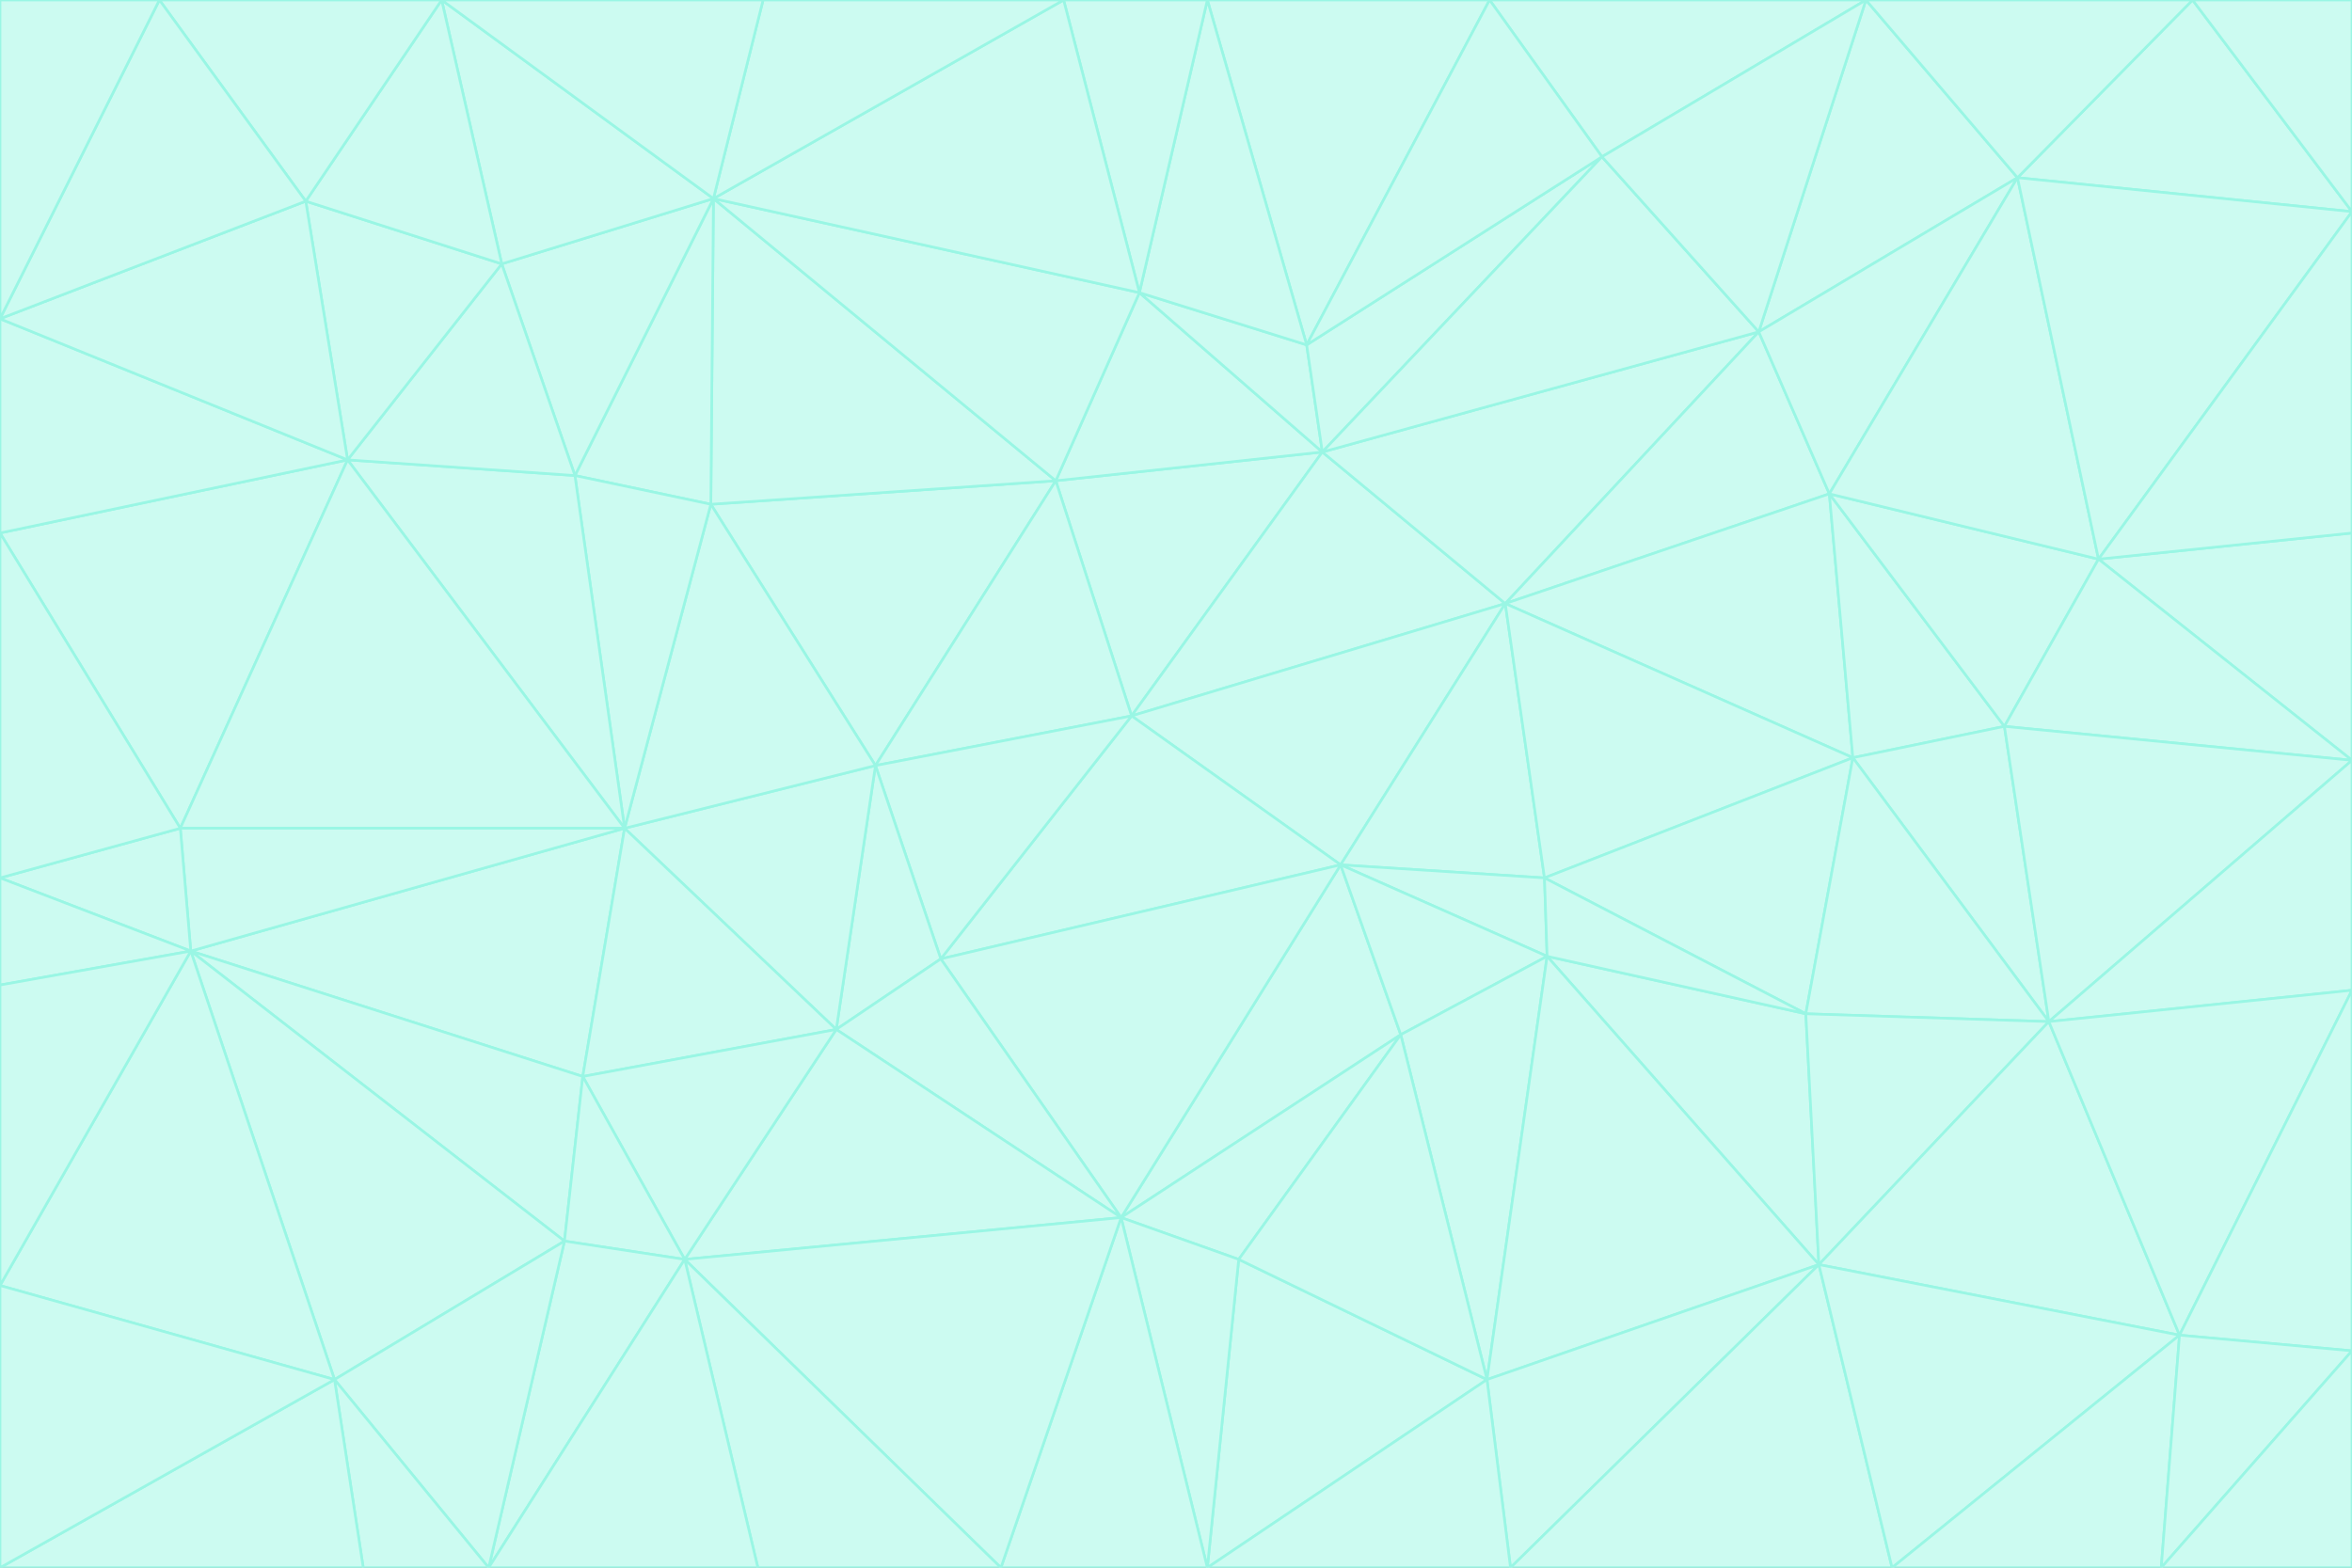 <svg id="visual" viewBox="0 0 900 600" width="900" height="600" xmlns="http://www.w3.org/2000/svg" xmlns:xlink="http://www.w3.org/1999/xlink" version="1.1"><rect x="0" y="0" width="900" height="600" fill="#333333" stroke="none"/><g stroke-width="1" stroke-linejoin="bevel"><path d="M433 274L506 173L404 184Z" fill="#ccfbf1" stroke="#99f6e4"></path><path d="M506 173L436 112L404 184Z" fill="#ccfbf1" stroke="#99f6e4"></path><path d="M500 132L436 112L506 173Z" fill="#ccfbf1" stroke="#99f6e4"></path><path d="M433 274L576 231L506 173Z" fill="#ccfbf1" stroke="#99f6e4"></path><path d="M506 173L613 60L500 132Z" fill="#ccfbf1" stroke="#99f6e4"></path><path d="M433 274L513 331L576 231Z" fill="#ccfbf1" stroke="#99f6e4"></path><path d="M272 193L335 293L404 184Z" fill="#ccfbf1" stroke="#99f6e4"></path><path d="M404 184L335 293L433 274Z" fill="#ccfbf1" stroke="#99f6e4"></path><path d="M433 274L360 367L513 331Z" fill="#ccfbf1" stroke="#99f6e4"></path><path d="M513 331L591 336L576 231Z" fill="#ccfbf1" stroke="#99f6e4"></path><path d="M335 293L360 367L433 274Z" fill="#ccfbf1" stroke="#99f6e4"></path><path d="M513 331L592 366L591 336Z" fill="#ccfbf1" stroke="#99f6e4"></path><path d="M273 76L272 193L404 184Z" fill="#ccfbf1" stroke="#99f6e4"></path><path d="M335 293L320 394L360 367Z" fill="#ccfbf1" stroke="#99f6e4"></path><path d="M429 466L536 396L513 331Z" fill="#ccfbf1" stroke="#99f6e4"></path><path d="M536 396L592 366L513 331Z" fill="#ccfbf1" stroke="#99f6e4"></path><path d="M570 0L462 0L500 132Z" fill="#ccfbf1" stroke="#99f6e4"></path><path d="M500 132L462 0L436 112Z" fill="#ccfbf1" stroke="#99f6e4"></path><path d="M436 112L273 76L404 184Z" fill="#ccfbf1" stroke="#99f6e4"></path><path d="M673 127L506 173L576 231Z" fill="#ccfbf1" stroke="#99f6e4"></path><path d="M673 127L613 60L506 173Z" fill="#ccfbf1" stroke="#99f6e4"></path><path d="M673 127L576 231L700 189Z" fill="#ccfbf1" stroke="#99f6e4"></path><path d="M462 0L407 0L436 112Z" fill="#ccfbf1" stroke="#99f6e4"></path><path d="M239 317L320 394L335 293Z" fill="#ccfbf1" stroke="#99f6e4"></path><path d="M360 367L429 466L513 331Z" fill="#ccfbf1" stroke="#99f6e4"></path><path d="M700 189L576 231L709 290Z" fill="#ccfbf1" stroke="#99f6e4"></path><path d="M407 0L273 76L436 112Z" fill="#ccfbf1" stroke="#99f6e4"></path><path d="M273 76L220 182L272 193Z" fill="#ccfbf1" stroke="#99f6e4"></path><path d="M272 193L239 317L335 293Z" fill="#ccfbf1" stroke="#99f6e4"></path><path d="M220 182L239 317L272 193Z" fill="#ccfbf1" stroke="#99f6e4"></path><path d="M709 290L576 231L591 336Z" fill="#ccfbf1" stroke="#99f6e4"></path><path d="M714 0L570 0L613 60Z" fill="#ccfbf1" stroke="#99f6e4"></path><path d="M613 60L570 0L500 132Z" fill="#ccfbf1" stroke="#99f6e4"></path><path d="M320 394L429 466L360 367Z" fill="#ccfbf1" stroke="#99f6e4"></path><path d="M696 484L691 388L592 366Z" fill="#ccfbf1" stroke="#99f6e4"></path><path d="M691 388L709 290L591 336Z" fill="#ccfbf1" stroke="#99f6e4"></path><path d="M429 466L474 482L536 396Z" fill="#ccfbf1" stroke="#99f6e4"></path><path d="M592 366L691 388L591 336Z" fill="#ccfbf1" stroke="#99f6e4"></path><path d="M407 0L292 0L273 76Z" fill="#ccfbf1" stroke="#99f6e4"></path><path d="M273 76L192 101L220 182Z" fill="#ccfbf1" stroke="#99f6e4"></path><path d="M569 528L592 366L536 396Z" fill="#ccfbf1" stroke="#99f6e4"></path><path d="M169 0L192 101L273 76Z" fill="#ccfbf1" stroke="#99f6e4"></path><path d="M73 364L223 412L239 317Z" fill="#ccfbf1" stroke="#99f6e4"></path><path d="M239 317L223 412L320 394Z" fill="#ccfbf1" stroke="#99f6e4"></path><path d="M320 394L262 482L429 466Z" fill="#ccfbf1" stroke="#99f6e4"></path><path d="M462 600L569 528L474 482Z" fill="#ccfbf1" stroke="#99f6e4"></path><path d="M133 176L239 317L220 182Z" fill="#ccfbf1" stroke="#99f6e4"></path><path d="M709 290L767 278L700 189Z" fill="#ccfbf1" stroke="#99f6e4"></path><path d="M772 68L714 0L673 127Z" fill="#ccfbf1" stroke="#99f6e4"></path><path d="M784 391L767 278L709 290Z" fill="#ccfbf1" stroke="#99f6e4"></path><path d="M192 101L133 176L220 182Z" fill="#ccfbf1" stroke="#99f6e4"></path><path d="M462 600L474 482L429 466Z" fill="#ccfbf1" stroke="#99f6e4"></path><path d="M474 482L569 528L536 396Z" fill="#ccfbf1" stroke="#99f6e4"></path><path d="M223 412L262 482L320 394Z" fill="#ccfbf1" stroke="#99f6e4"></path><path d="M772 68L673 127L700 189Z" fill="#ccfbf1" stroke="#99f6e4"></path><path d="M673 127L714 0L613 60Z" fill="#ccfbf1" stroke="#99f6e4"></path><path d="M767 278L803 214L700 189Z" fill="#ccfbf1" stroke="#99f6e4"></path><path d="M803 214L772 68L700 189Z" fill="#ccfbf1" stroke="#99f6e4"></path><path d="M73 364L216 475L223 412Z" fill="#ccfbf1" stroke="#99f6e4"></path><path d="M223 412L216 475L262 482Z" fill="#ccfbf1" stroke="#99f6e4"></path><path d="M569 528L696 484L592 366Z" fill="#ccfbf1" stroke="#99f6e4"></path><path d="M691 388L784 391L709 290Z" fill="#ccfbf1" stroke="#99f6e4"></path><path d="M900 291L900 204L803 214Z" fill="#ccfbf1" stroke="#99f6e4"></path><path d="M192 101L117 77L133 176Z" fill="#ccfbf1" stroke="#99f6e4"></path><path d="M292 0L169 0L273 76Z" fill="#ccfbf1" stroke="#99f6e4"></path><path d="M696 484L784 391L691 388Z" fill="#ccfbf1" stroke="#99f6e4"></path><path d="M169 0L117 77L192 101Z" fill="#ccfbf1" stroke="#99f6e4"></path><path d="M383 600L462 600L429 466Z" fill="#ccfbf1" stroke="#99f6e4"></path><path d="M569 528L578 600L696 484Z" fill="#ccfbf1" stroke="#99f6e4"></path><path d="M383 600L429 466L262 482Z" fill="#ccfbf1" stroke="#99f6e4"></path><path d="M290 600L383 600L262 482Z" fill="#ccfbf1" stroke="#99f6e4"></path><path d="M462 600L578 600L569 528Z" fill="#ccfbf1" stroke="#99f6e4"></path><path d="M0 204L69 317L133 176Z" fill="#ccfbf1" stroke="#99f6e4"></path><path d="M133 176L69 317L239 317Z" fill="#ccfbf1" stroke="#99f6e4"></path><path d="M69 317L73 364L239 317Z" fill="#ccfbf1" stroke="#99f6e4"></path><path d="M187 600L262 482L216 475Z" fill="#ccfbf1" stroke="#99f6e4"></path><path d="M187 600L290 600L262 482Z" fill="#ccfbf1" stroke="#99f6e4"></path><path d="M900 81L839 0L772 68Z" fill="#ccfbf1" stroke="#99f6e4"></path><path d="M772 68L839 0L714 0Z" fill="#ccfbf1" stroke="#99f6e4"></path><path d="M900 81L772 68L803 214Z" fill="#ccfbf1" stroke="#99f6e4"></path><path d="M900 291L803 214L767 278Z" fill="#ccfbf1" stroke="#99f6e4"></path><path d="M784 391L900 291L767 278Z" fill="#ccfbf1" stroke="#99f6e4"></path><path d="M900 379L900 291L784 391Z" fill="#ccfbf1" stroke="#99f6e4"></path><path d="M834 511L784 391L696 484Z" fill="#ccfbf1" stroke="#99f6e4"></path><path d="M169 0L61 0L117 77Z" fill="#ccfbf1" stroke="#99f6e4"></path><path d="M0 122L0 204L133 176Z" fill="#ccfbf1" stroke="#99f6e4"></path><path d="M73 364L128 528L216 475Z" fill="#ccfbf1" stroke="#99f6e4"></path><path d="M0 122L133 176L117 77Z" fill="#ccfbf1" stroke="#99f6e4"></path><path d="M69 317L0 336L73 364Z" fill="#ccfbf1" stroke="#99f6e4"></path><path d="M73 364L0 492L128 528Z" fill="#ccfbf1" stroke="#99f6e4"></path><path d="M900 204L900 81L803 214Z" fill="#ccfbf1" stroke="#99f6e4"></path><path d="M578 600L724 600L696 484Z" fill="#ccfbf1" stroke="#99f6e4"></path><path d="M61 0L0 122L117 77Z" fill="#ccfbf1" stroke="#99f6e4"></path><path d="M834 511L900 379L784 391Z" fill="#ccfbf1" stroke="#99f6e4"></path><path d="M128 528L187 600L216 475Z" fill="#ccfbf1" stroke="#99f6e4"></path><path d="M0 204L0 336L69 317Z" fill="#ccfbf1" stroke="#99f6e4"></path><path d="M724 600L834 511L696 484Z" fill="#ccfbf1" stroke="#99f6e4"></path><path d="M0 336L0 377L73 364Z" fill="#ccfbf1" stroke="#99f6e4"></path><path d="M128 528L139 600L187 600Z" fill="#ccfbf1" stroke="#99f6e4"></path><path d="M900 81L900 0L839 0Z" fill="#ccfbf1" stroke="#99f6e4"></path><path d="M0 600L139 600L128 528Z" fill="#ccfbf1" stroke="#99f6e4"></path><path d="M61 0L0 0L0 122Z" fill="#ccfbf1" stroke="#99f6e4"></path><path d="M724 600L827 600L834 511Z" fill="#ccfbf1" stroke="#99f6e4"></path><path d="M834 511L900 517L900 379Z" fill="#ccfbf1" stroke="#99f6e4"></path><path d="M827 600L900 517L834 511Z" fill="#ccfbf1" stroke="#99f6e4"></path><path d="M0 377L0 492L73 364Z" fill="#ccfbf1" stroke="#99f6e4"></path><path d="M827 600L900 600L900 517Z" fill="#ccfbf1" stroke="#99f6e4"></path><path d="M0 492L0 600L128 528Z" fill="#ccfbf1" stroke="#99f6e4"></path></g></svg>